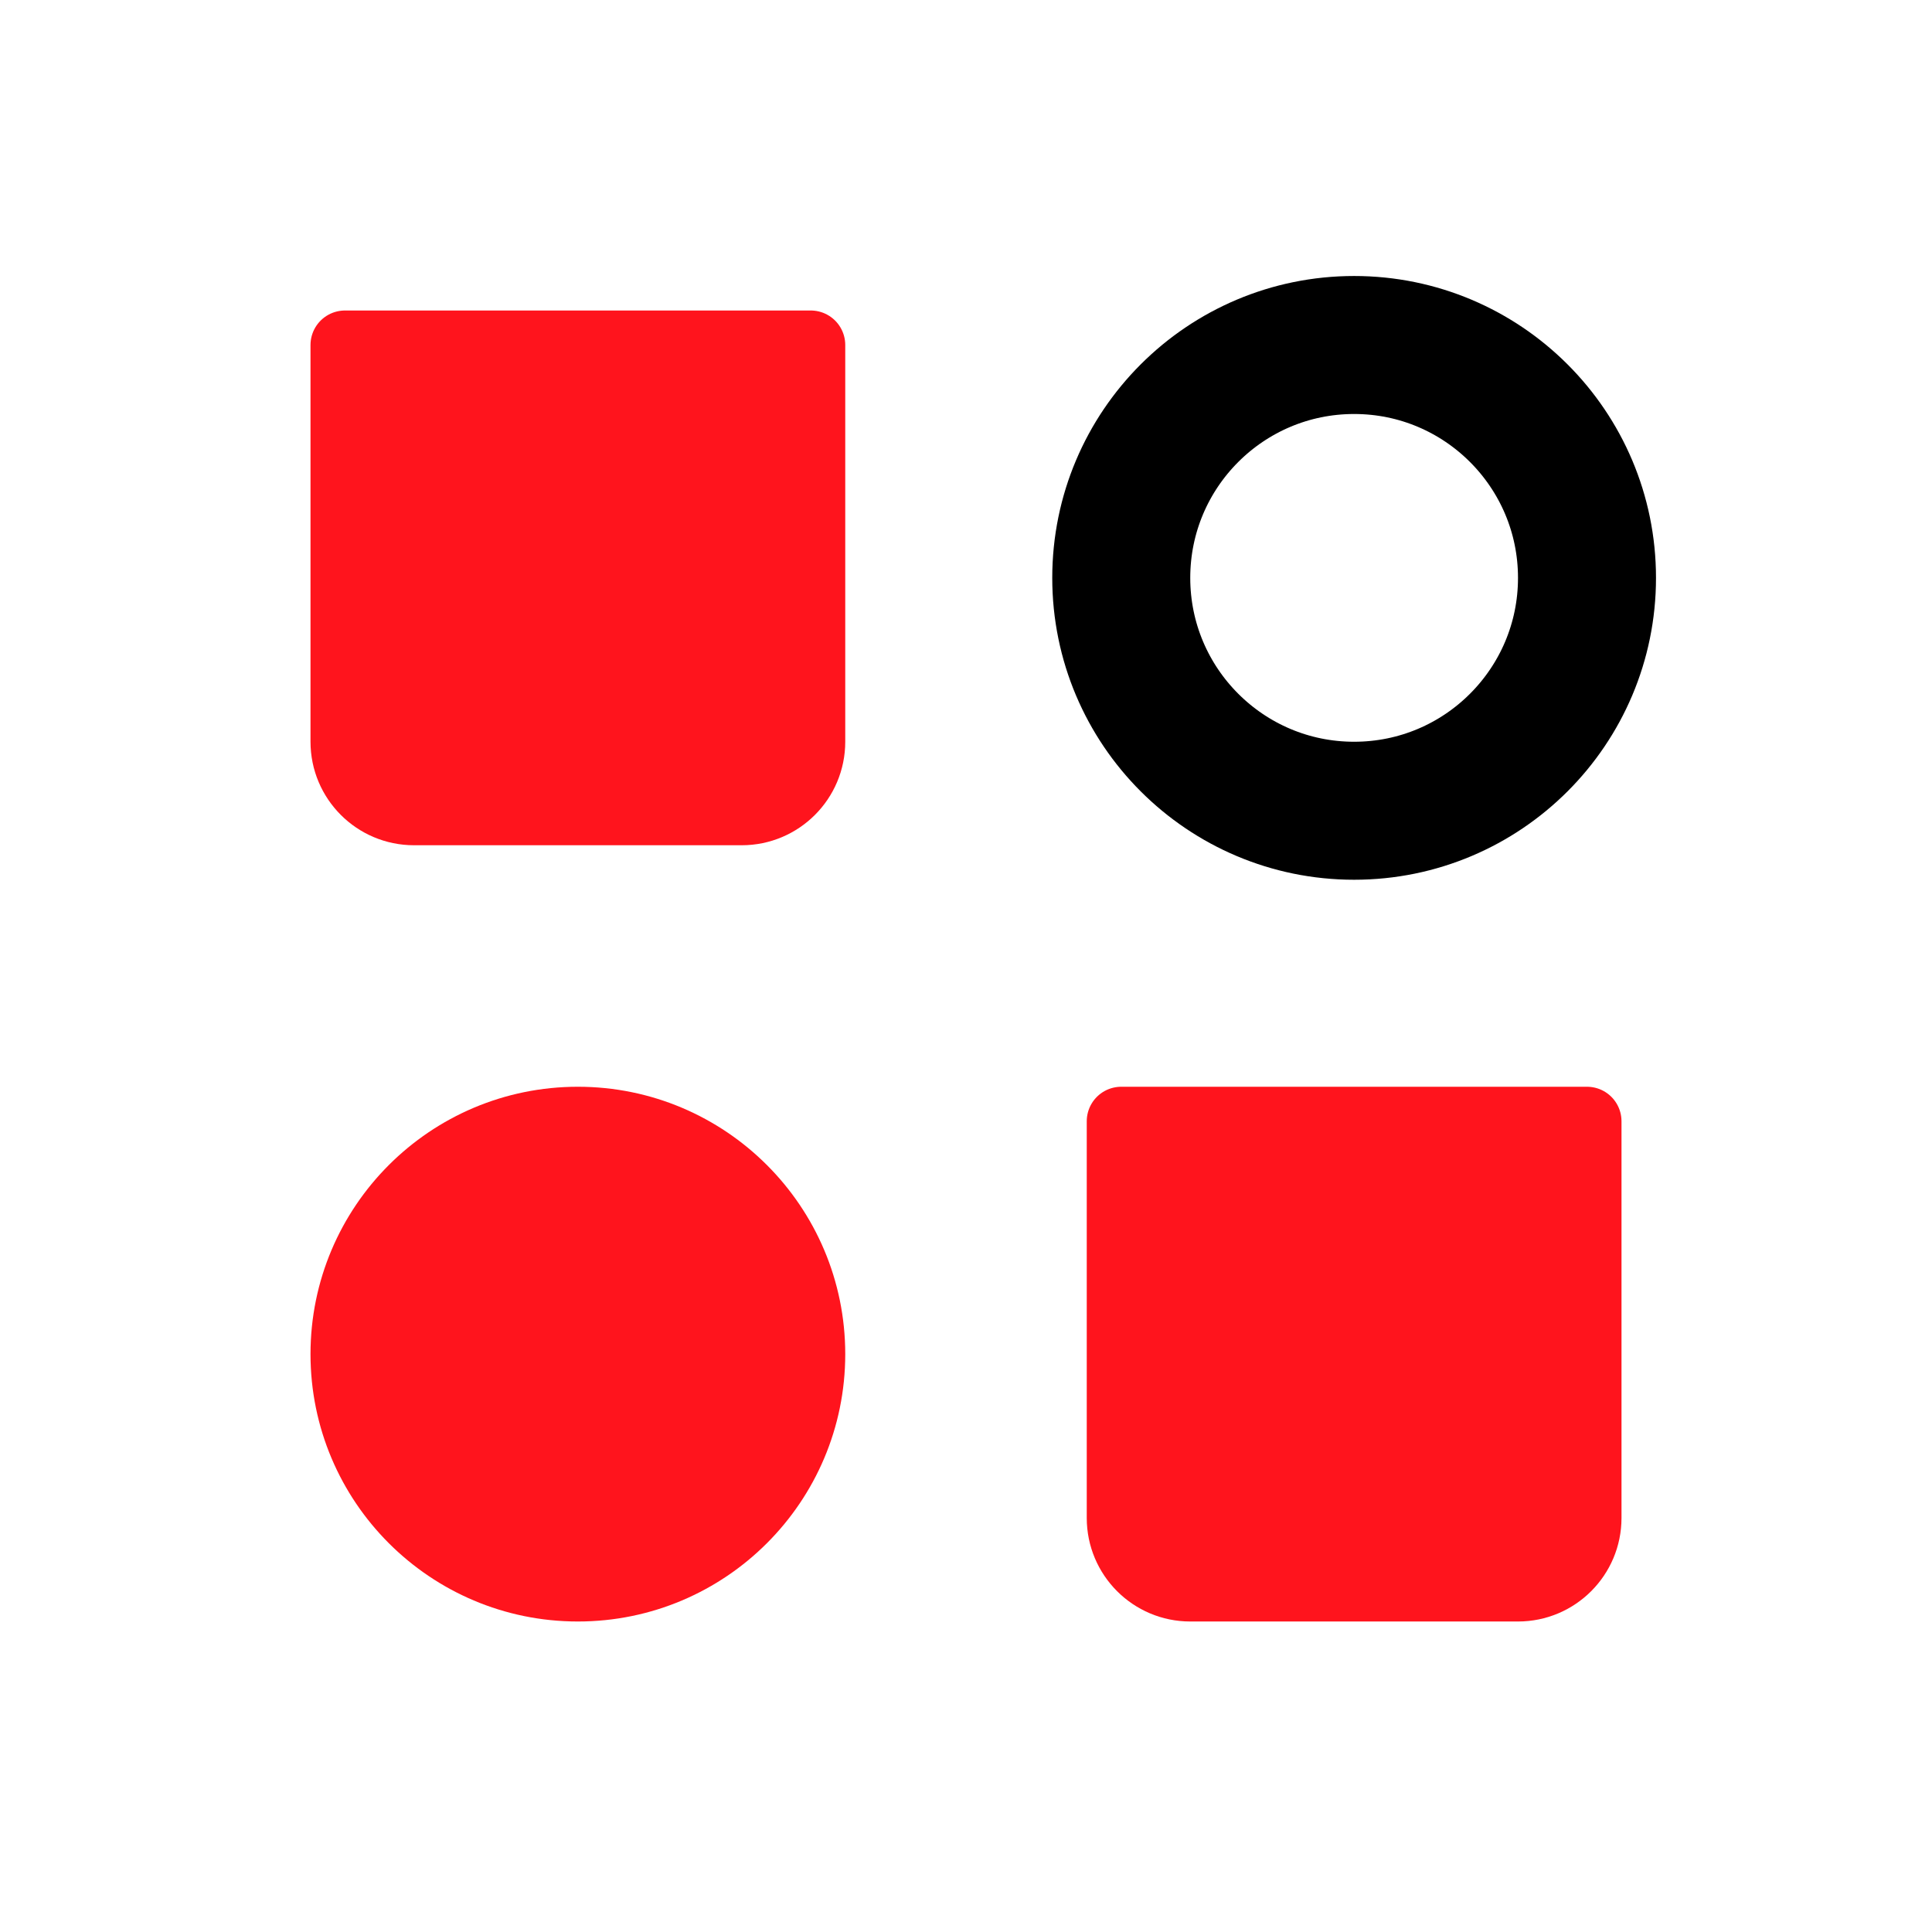 <svg width="28" height="28" viewBox="0 0 28 28" fill="none" xmlns="http://www.w3.org/2000/svg">
<g filter="url(#filter0_d_921_618)">
<circle cx="19.625" cy="4.375" r="3.375" stroke="black" stroke-width="2" stroke-linecap="round" stroke-linejoin="round"/>
<circle cx="8.375" cy="15.625" r="3.375" fill="#FF141D" stroke="#FF141D" stroke-linecap="round" stroke-linejoin="round"/>
<path d="M16.25 12.25H23V18C23 18.552 22.552 19 22 19H17.25C16.698 19 16.25 18.552 16.25 18V12.25Z" fill="#FF141D" stroke="#FF141D" stroke-linecap="round" stroke-linejoin="round"/>
<path d="M5 1H11.75V6.75C11.75 7.302 11.302 7.75 10.75 7.75H6C5.448 7.75 5 7.302 5 6.75V1Z" fill="#FF141D" stroke="#FF141D" stroke-linecap="round" stroke-linejoin="round"/>
</g>
<defs>
<filter id="filter0_d_921_618" x="0.5" y="0" width="27.5" height="27.5" filterUnits="userSpaceOnUse" color-interpolation-filters="sRGB">
<feFlood flood-opacity="0" result="BackgroundImageFix"/>
<feColorMatrix in="SourceAlpha" type="matrix" values="0 0 0 0 0 0 0 0 0 0 0 0 0 0 0 0 0 0 127 0" result="hardAlpha"/>
<feOffset dy="4"/>
<feGaussianBlur stdDeviation="2"/>
<feComposite in2="hardAlpha" operator="out"/>
<feColorMatrix type="matrix" values="0 0 0 0 0 0 0 0 0 0 0 0 0 0 0 0 0 0 0.25 0"/>
<feBlend mode="normal" in2="BackgroundImageFix" result="effect1_dropShadow_921_618"/>
<feBlend mode="normal" in="SourceGraphic" in2="effect1_dropShadow_921_618" result="shape"/>
</filter>
</defs>
</svg>
